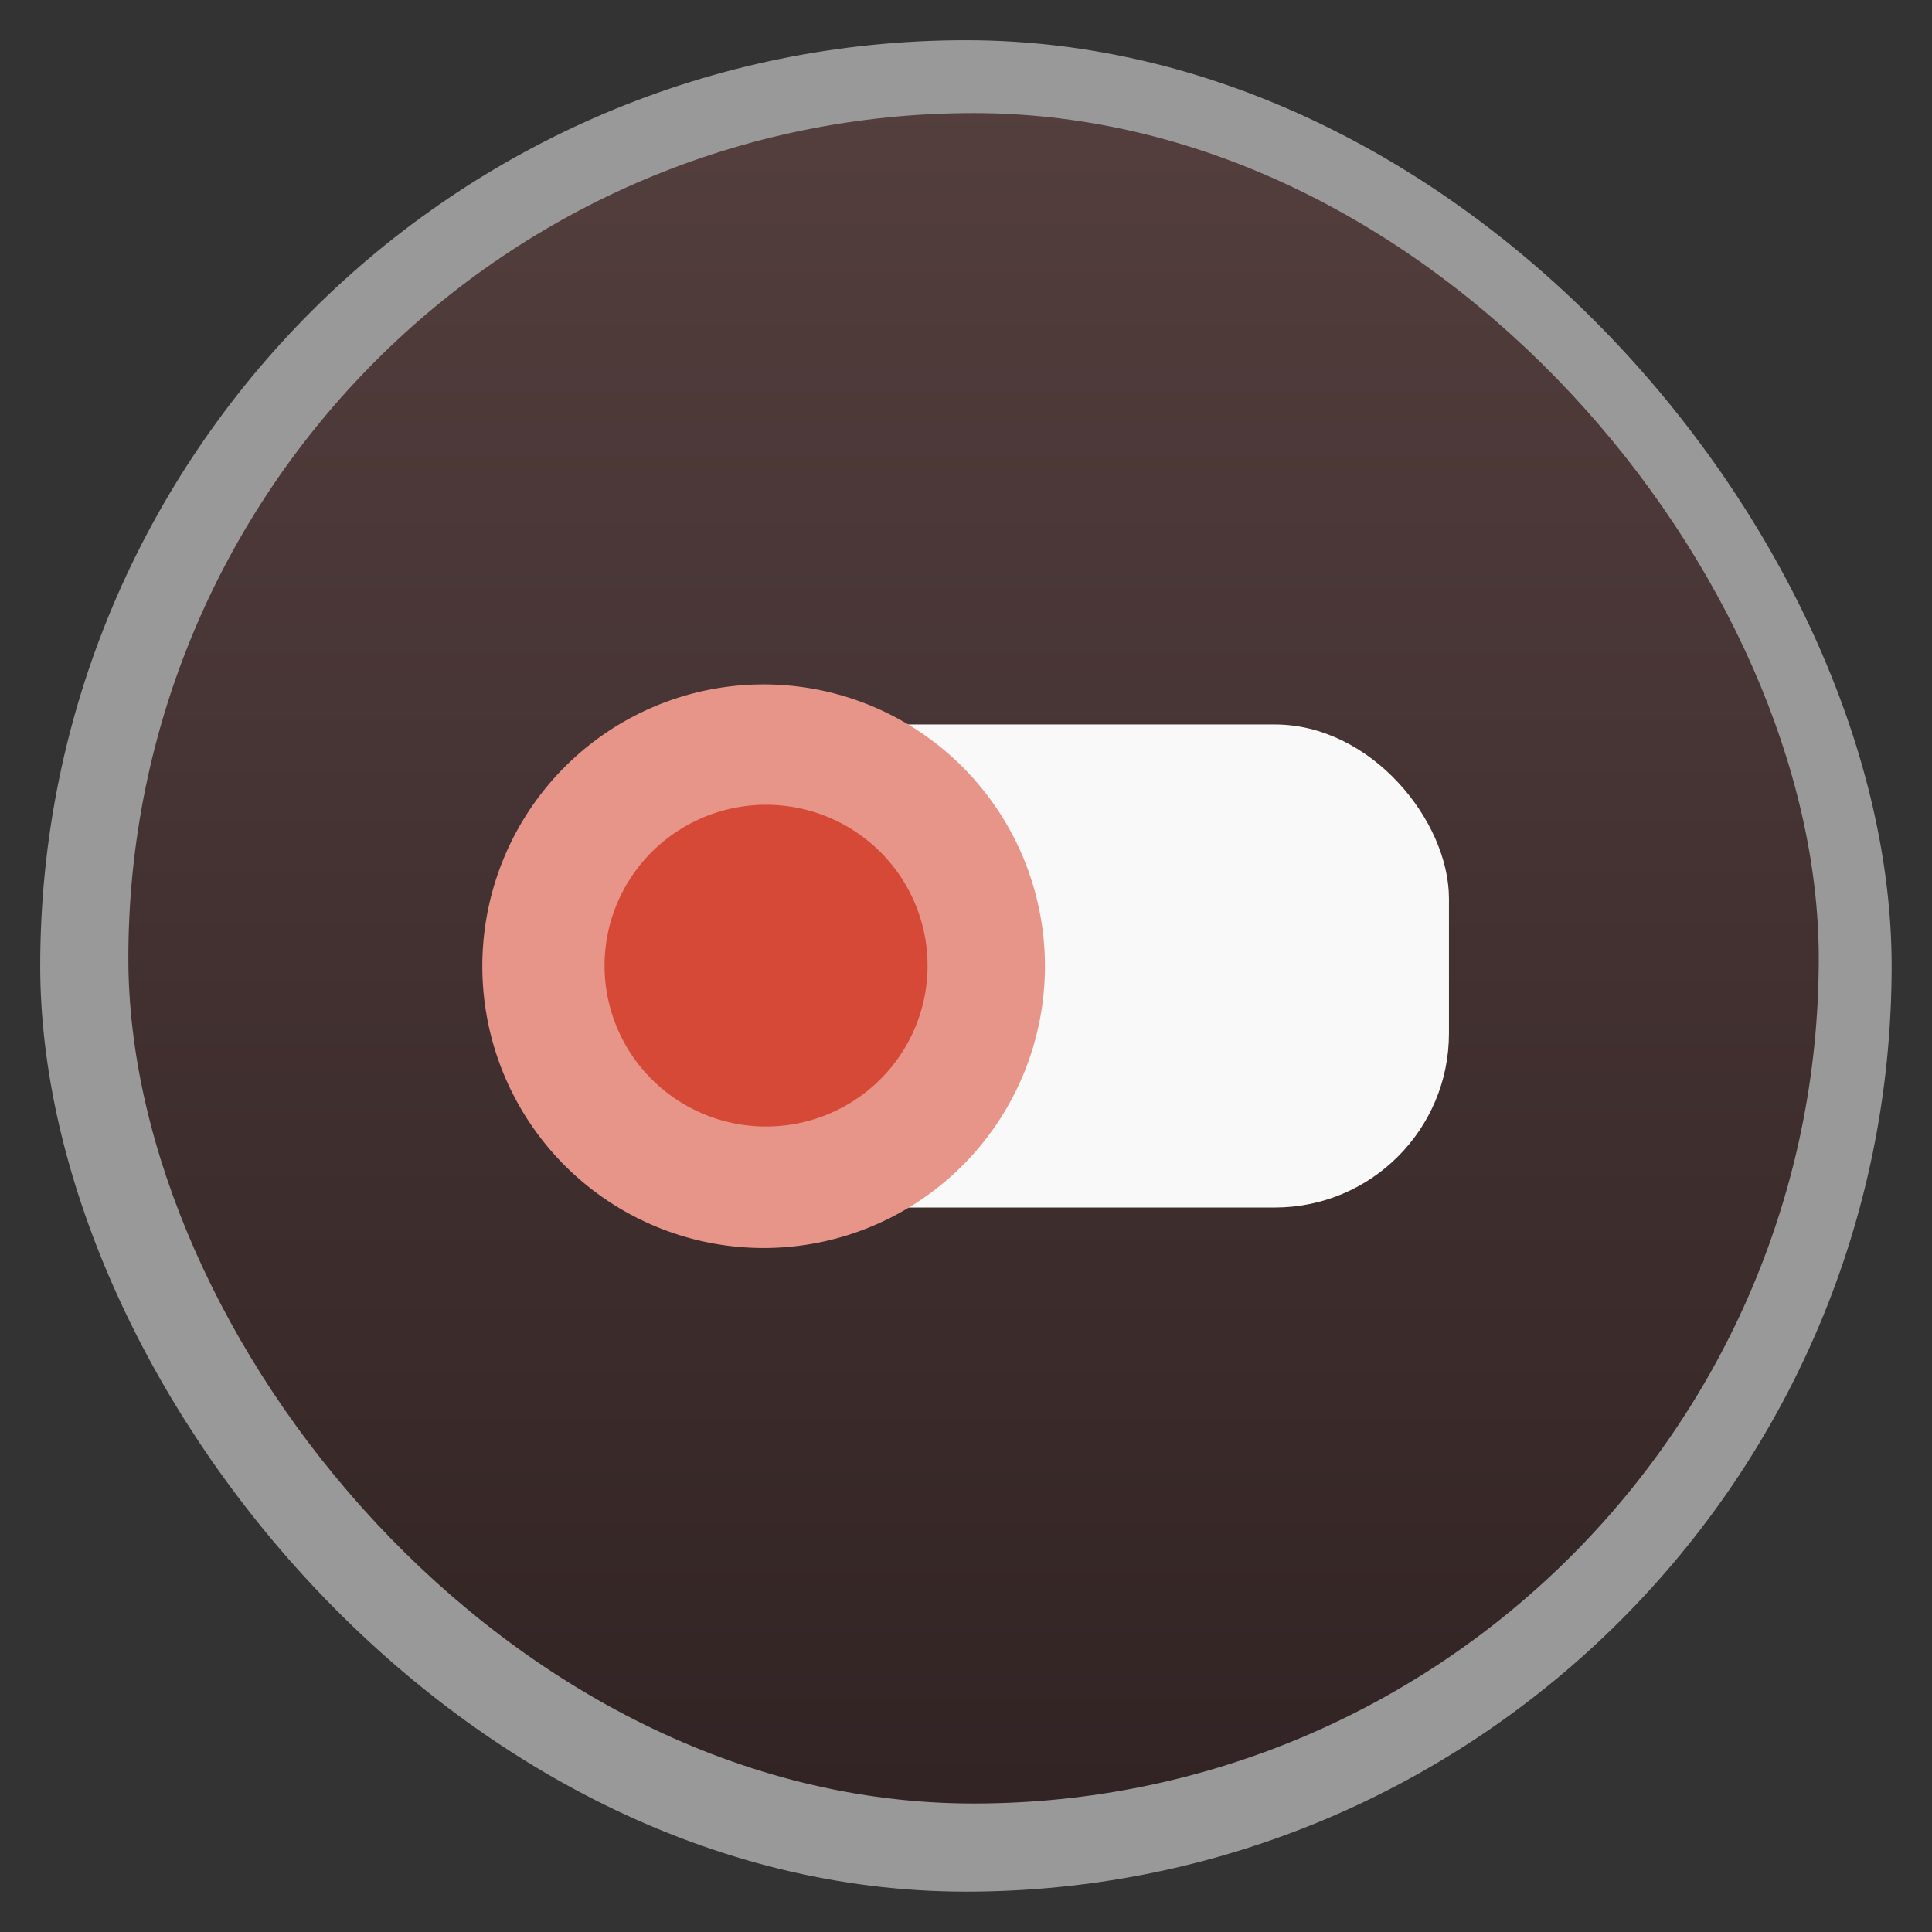 <svg width="48" xmlns="http://www.w3.org/2000/svg" viewBox="0 0 13.547 13.547" height="48" xmlns:xlink="http://www.w3.org/1999/xlink">
<rect x="0" y="0" width="13.547" height="13.547" fill="#333333" stroke="none"/>
<defs>
<linearGradient id="linearGradient4460">
<stop offset="0" style="stop-color:#322424"/>
<stop offset="1" style="stop-color:#543e3e"/>
</linearGradient>
<linearGradient gradientTransform="matrix(1.105 0 0 1.105 -134.225 -295.815)" xlink:href="#linearGradient4460" id="linearGradient3004" y1="279.096" y2="268.33" gradientUnits="userSpaceOnUse" x2="0"/>
</defs>
<g style="fill-rule:evenodd">
<rect width="12.982" x=".282" y=".282" rx="6.491" height="12.982" style="opacity:.5;fill:#fff"/>
<rect width="11.853" x=".9" y=".793" rx="5.926" height="11.853" style="fill:url(#linearGradient3004)"/>
</g>
<rect width="5.644" x="4.516" y="5.08" rx="1.221" height="3.387" style="fill:#f9f9f9"/>
<path style="fill:#e79489" d="m 27,24 a 7.5,8 0 1 1 -15,0 7.5,8 0 1 1 15,0 z" transform="matrix(.263 0 0 .247 .226 .847)"/>
<path style="fill:#d64937" d="m 27,24 a 7.5,8 0 1 1 -15,0 7.5,8 0 1 1 15,0 z" transform="matrix(.151 0 0 .141 2.427 3.387)"/>
</svg>
